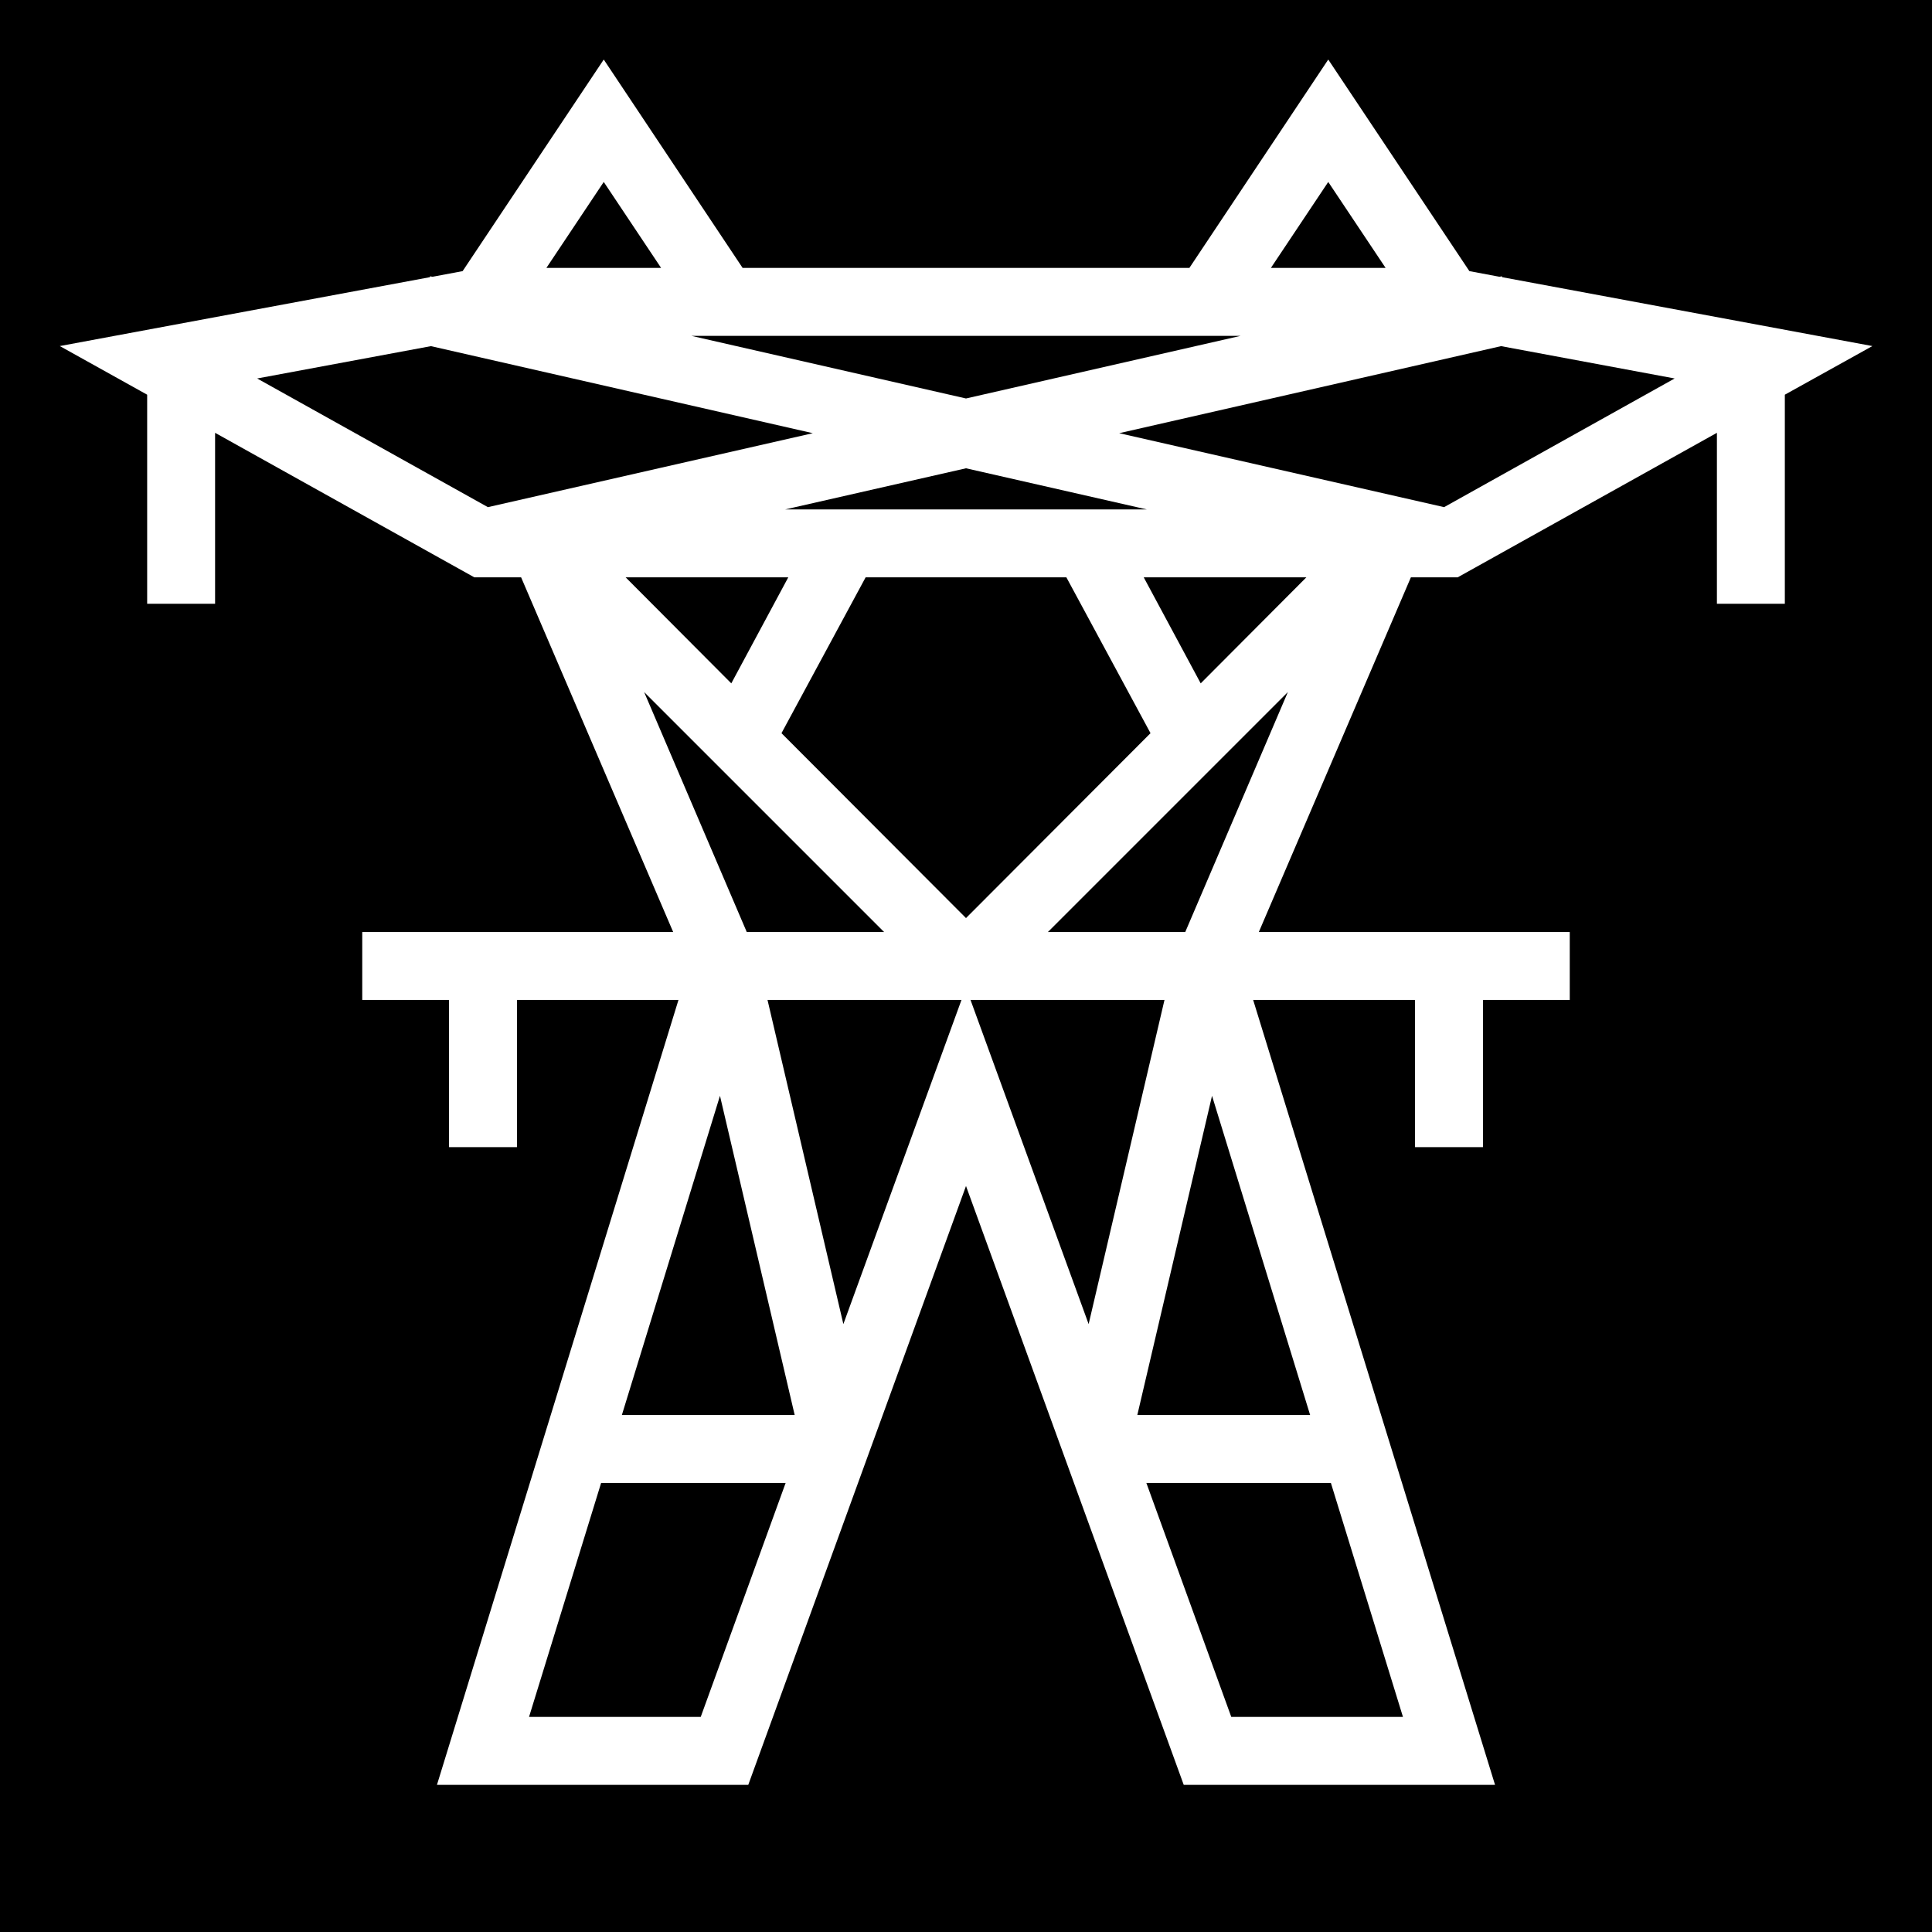 <svg xmlns="http://www.w3.org/2000/svg" viewBox="0 0 512 512" height="192" width="192"><path d="M0 0h512v512H0z"/><path fill="#fff" d="M160 15.78l-37.4 56.07-8 1.5-.6-.13-.1.24-98.05 18.25L39 104.6V160h18v-45.3l68.7 38.3h12.4l40.3 94H96v18h23v39h18v-39h42.8l-64 208h82.5L256 314.3 313.7 473h82.5l-64.1-208H375v39h18v-39h23v-18h-82.4l40.3-94h12.4l68.7-38.3V160h18v-55.4l23.2-12.89-98.1-18.25-.1-.24-.6.13-8-1.5L352 15.78 315.2 71H196.8L160 15.78zm0 32.44L175.2 71h-30.4L160 48.22zm192 0L367.2 71h-30.4L352 48.22zM183.2 89h145.6L256 105.6 183.2 89zm-69 2.73l101.2 23.07-86.1 19.6-61.15-34.1 46.05-8.57zm283.6 0l46 8.57-61.1 34.1-86.1-19.6 101.2-23.07zM256 124.1l47.9 10.9h-95.8l47.9-10.9zM165.8 153h43.1l-15.1 28.1-28-28.1zm63.6 0h53.2l22.3 41.3-48.9 49-48.9-49 22.3-41.3zm73.7 0h43.1l-28 28.1-15.1-28.1zm-132.4 30.4l63.6 63.6h-36.4l-27.2-63.6zm170.6 0L314.1 247h-36.4l63.6-63.6zM203.4 265h51.4l-31.3 85.9-20.1-85.9zm53.8 0h51.4l-20.1 85.9-31.3-85.9zm-66.4 25.4l19.8 84.6h-45.8l26-84.6zm130.4 0l26 84.6h-45.8l19.8-84.6zM159.3 393h48.9l-22.5 62h-45.5l19.1-62zm144.5 0h48.9l19.1 62h-45.5l-22.5-62z"/></svg>